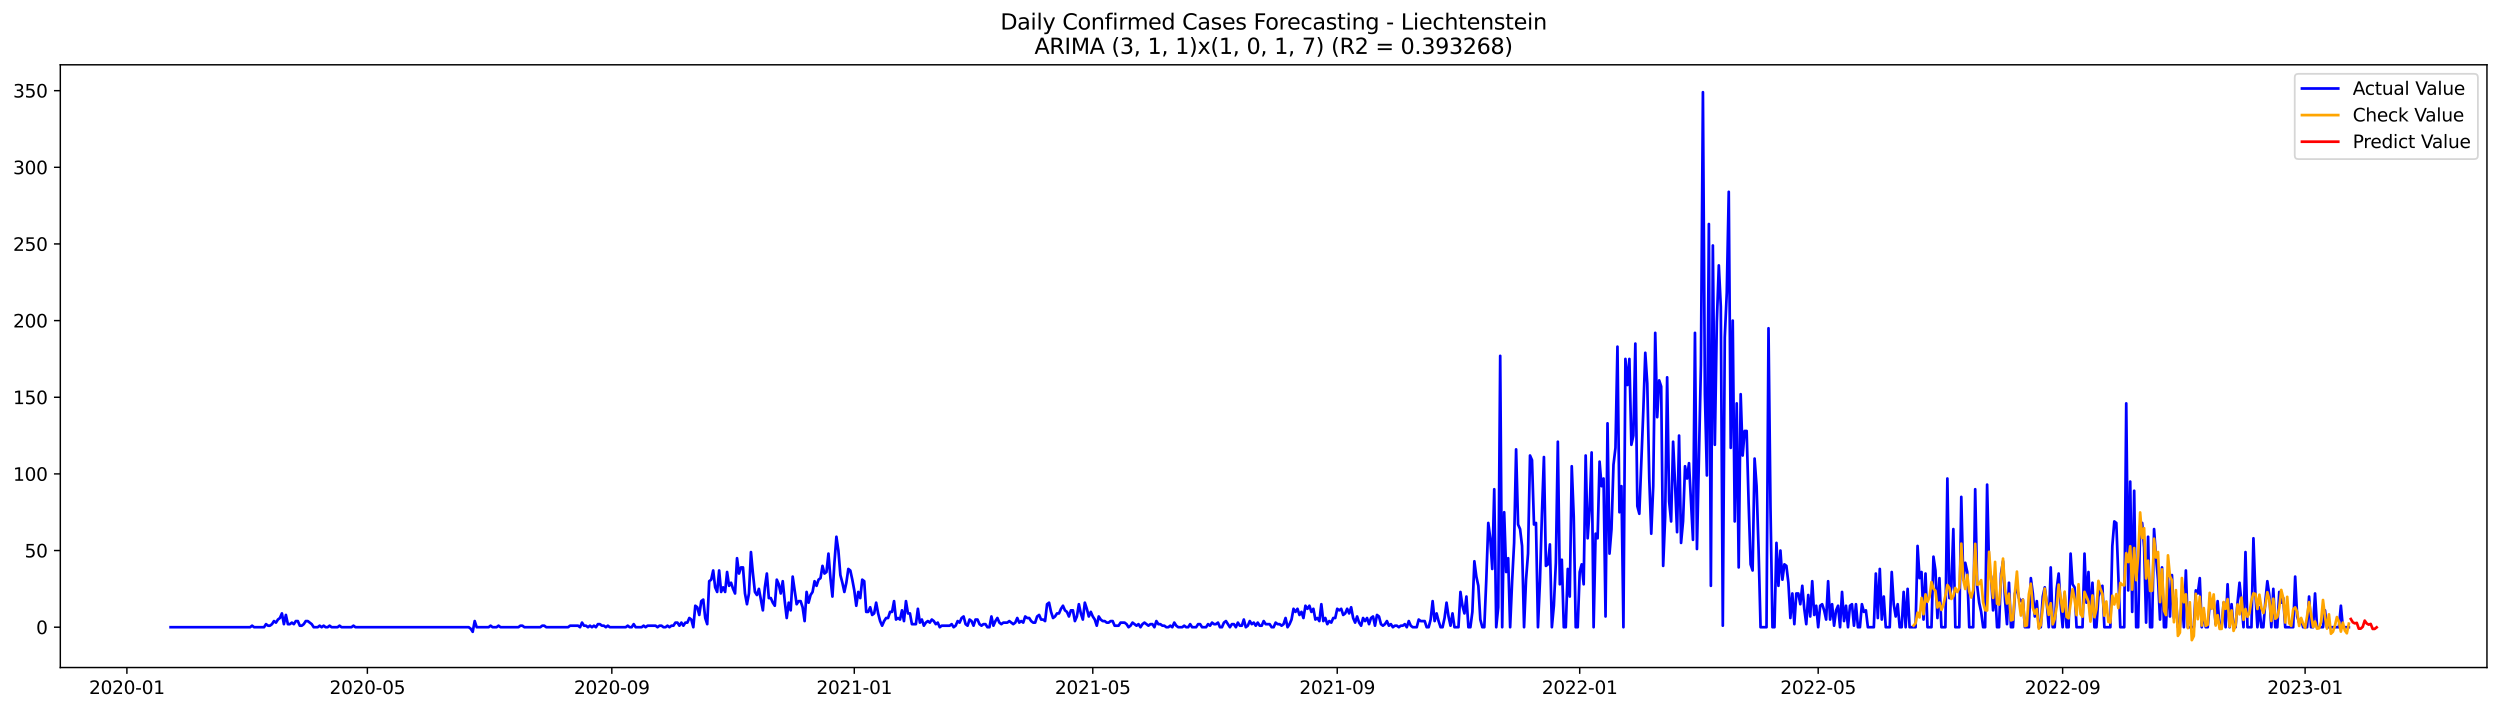 <?xml version="1.0" encoding="utf-8" standalone="no"?>
<!DOCTYPE svg PUBLIC "-//W3C//DTD SVG 1.1//EN"
  "http://www.w3.org/Graphics/SVG/1.1/DTD/svg11.dtd">
<svg xmlns:xlink="http://www.w3.org/1999/xlink" width="1379.688pt" height="392.274pt" viewBox="0 0 1379.688 392.274" xmlns="http://www.w3.org/2000/svg" version="1.1">
 <defs>
  <style type="text/css">*{stroke-linejoin: round; stroke-linecap: butt}</style>
 </defs>
 <g id="figure_1">
  <g id="patch_1">
   <path d="M 0 392.274 
L 1379.688 392.274 
L 1379.688 0 
L 0 0 
z
" style="fill: #ffffff"/>
  </g>
  <g id="axes_1">
   <g id="patch_2">
    <path d="M 33.288 368.396 
L 1372.487 368.396 
L 1372.487 35.755 
L 33.288 35.755 
z
" style="fill: #ffffff"/>
   </g>
   <g id="matplotlib.axis_1">
    <g id="xtick_1">
     <g id="line2d_1">
      <defs>
       <path id="m5144d2304b" d="M 0 0 
L 0 3.5 
" style="stroke: #000000; stroke-width: 0.8"/>
      </defs>
      <g>
       <use xlink:href="#m5144d2304b" x="70.03" y="368.396" style="stroke: #000000; stroke-width: 0.8"/>
      </g>
     </g>
     <g id="text_1">
      <!-- 2020-01 -->
      <g transform="translate(49.139 382.994)scale(0.1 -0.1)">
       <defs>
        <path id="DejaVuSans-32" d="M 1228 531 
L 3431 531 
L 3431 0 
L 469 0 
L 469 531 
Q 828 903 1448 1529 
Q 2069 2156 2228 2338 
Q 2531 2678 2651 2914 
Q 2772 3150 2772 3378 
Q 2772 3750 2511 3984 
Q 2250 4219 1831 4219 
Q 1534 4219 1204 4116 
Q 875 4013 500 3803 
L 500 4441 
Q 881 4594 1212 4672 
Q 1544 4750 1819 4750 
Q 2544 4750 2975 4387 
Q 3406 4025 3406 3419 
Q 3406 3131 3298 2873 
Q 3191 2616 2906 2266 
Q 2828 2175 2409 1742 
Q 1991 1309 1228 531 
z
" transform="scale(0.016)"/>
        <path id="DejaVuSans-30" d="M 2034 4250 
Q 1547 4250 1301 3770 
Q 1056 3291 1056 2328 
Q 1056 1369 1301 889 
Q 1547 409 2034 409 
Q 2525 409 2770 889 
Q 3016 1369 3016 2328 
Q 3016 3291 2770 3770 
Q 2525 4250 2034 4250 
z
M 2034 4750 
Q 2819 4750 3233 4129 
Q 3647 3509 3647 2328 
Q 3647 1150 3233 529 
Q 2819 -91 2034 -91 
Q 1250 -91 836 529 
Q 422 1150 422 2328 
Q 422 3509 836 4129 
Q 1250 4750 2034 4750 
z
" transform="scale(0.016)"/>
        <path id="DejaVuSans-2d" d="M 313 2009 
L 1997 2009 
L 1997 1497 
L 313 1497 
L 313 2009 
z
" transform="scale(0.016)"/>
        <path id="DejaVuSans-31" d="M 794 531 
L 1825 531 
L 1825 4091 
L 703 3866 
L 703 4441 
L 1819 4666 
L 2450 4666 
L 2450 531 
L 3481 531 
L 3481 0 
L 794 0 
L 794 531 
z
" transform="scale(0.016)"/>
       </defs>
       <use xlink:href="#DejaVuSans-32"/>
       <use xlink:href="#DejaVuSans-30" x="63.623"/>
       <use xlink:href="#DejaVuSans-32" x="127.246"/>
       <use xlink:href="#DejaVuSans-30" x="190.869"/>
       <use xlink:href="#DejaVuSans-2d" x="254.492"/>
       <use xlink:href="#DejaVuSans-30" x="290.576"/>
       <use xlink:href="#DejaVuSans-31" x="354.199"/>
      </g>
     </g>
    </g>
    <g id="xtick_2">
     <g id="line2d_2">
      <g>
       <use xlink:href="#m5144d2304b" x="202.744" y="368.396" style="stroke: #000000; stroke-width: 0.8"/>
      </g>
     </g>
     <g id="text_2">
      <!-- 2020-05 -->
      <g transform="translate(181.853 382.994)scale(0.1 -0.1)">
       <defs>
        <path id="DejaVuSans-35" d="M 691 4666 
L 3169 4666 
L 3169 4134 
L 1269 4134 
L 1269 2991 
Q 1406 3038 1543 3061 
Q 1681 3084 1819 3084 
Q 2600 3084 3056 2656 
Q 3513 2228 3513 1497 
Q 3513 744 3044 326 
Q 2575 -91 1722 -91 
Q 1428 -91 1123 -41 
Q 819 9 494 109 
L 494 744 
Q 775 591 1075 516 
Q 1375 441 1709 441 
Q 2250 441 2565 725 
Q 2881 1009 2881 1497 
Q 2881 1984 2565 2268 
Q 2250 2553 1709 2553 
Q 1456 2553 1204 2497 
Q 953 2441 691 2322 
L 691 4666 
z
" transform="scale(0.016)"/>
       </defs>
       <use xlink:href="#DejaVuSans-32"/>
       <use xlink:href="#DejaVuSans-30" x="63.623"/>
       <use xlink:href="#DejaVuSans-32" x="127.246"/>
       <use xlink:href="#DejaVuSans-30" x="190.869"/>
       <use xlink:href="#DejaVuSans-2d" x="254.492"/>
       <use xlink:href="#DejaVuSans-30" x="290.576"/>
       <use xlink:href="#DejaVuSans-35" x="354.199"/>
      </g>
     </g>
    </g>
    <g id="xtick_3">
     <g id="line2d_3">
      <g>
       <use xlink:href="#m5144d2304b" x="337.651" y="368.396" style="stroke: #000000; stroke-width: 0.8"/>
      </g>
     </g>
     <g id="text_3">
      <!-- 2020-09 -->
      <g transform="translate(316.76 382.994)scale(0.1 -0.1)">
       <defs>
        <path id="DejaVuSans-39" d="M 703 97 
L 703 672 
Q 941 559 1184 500 
Q 1428 441 1663 441 
Q 2288 441 2617 861 
Q 2947 1281 2994 2138 
Q 2813 1869 2534 1725 
Q 2256 1581 1919 1581 
Q 1219 1581 811 2004 
Q 403 2428 403 3163 
Q 403 3881 828 4315 
Q 1253 4750 1959 4750 
Q 2769 4750 3195 4129 
Q 3622 3509 3622 2328 
Q 3622 1225 3098 567 
Q 2575 -91 1691 -91 
Q 1453 -91 1209 -44 
Q 966 3 703 97 
z
M 1959 2075 
Q 2384 2075 2632 2365 
Q 2881 2656 2881 3163 
Q 2881 3666 2632 3958 
Q 2384 4250 1959 4250 
Q 1534 4250 1286 3958 
Q 1038 3666 1038 3163 
Q 1038 2656 1286 2365 
Q 1534 2075 1959 2075 
z
" transform="scale(0.016)"/>
       </defs>
       <use xlink:href="#DejaVuSans-32"/>
       <use xlink:href="#DejaVuSans-30" x="63.623"/>
       <use xlink:href="#DejaVuSans-32" x="127.246"/>
       <use xlink:href="#DejaVuSans-30" x="190.869"/>
       <use xlink:href="#DejaVuSans-2d" x="254.492"/>
       <use xlink:href="#DejaVuSans-30" x="290.576"/>
       <use xlink:href="#DejaVuSans-39" x="354.199"/>
      </g>
     </g>
    </g>
    <g id="xtick_4">
     <g id="line2d_4">
      <g>
       <use xlink:href="#m5144d2304b" x="471.461" y="368.396" style="stroke: #000000; stroke-width: 0.8"/>
      </g>
     </g>
     <g id="text_4">
      <!-- 2021-01 -->
      <g transform="translate(450.57 382.994)scale(0.1 -0.1)">
       <use xlink:href="#DejaVuSans-32"/>
       <use xlink:href="#DejaVuSans-30" x="63.623"/>
       <use xlink:href="#DejaVuSans-32" x="127.246"/>
       <use xlink:href="#DejaVuSans-31" x="190.869"/>
       <use xlink:href="#DejaVuSans-2d" x="254.492"/>
       <use xlink:href="#DejaVuSans-30" x="290.576"/>
       <use xlink:href="#DejaVuSans-31" x="354.199"/>
      </g>
     </g>
    </g>
    <g id="xtick_5">
     <g id="line2d_5">
      <g>
       <use xlink:href="#m5144d2304b" x="603.078" y="368.396" style="stroke: #000000; stroke-width: 0.8"/>
      </g>
     </g>
     <g id="text_5">
      <!-- 2021-05 -->
      <g transform="translate(582.187 382.994)scale(0.1 -0.1)">
       <use xlink:href="#DejaVuSans-32"/>
       <use xlink:href="#DejaVuSans-30" x="63.623"/>
       <use xlink:href="#DejaVuSans-32" x="127.246"/>
       <use xlink:href="#DejaVuSans-31" x="190.869"/>
       <use xlink:href="#DejaVuSans-2d" x="254.492"/>
       <use xlink:href="#DejaVuSans-30" x="290.576"/>
       <use xlink:href="#DejaVuSans-35" x="354.199"/>
      </g>
     </g>
    </g>
    <g id="xtick_6">
     <g id="line2d_6">
      <g>
       <use xlink:href="#m5144d2304b" x="737.985" y="368.396" style="stroke: #000000; stroke-width: 0.8"/>
      </g>
     </g>
     <g id="text_6">
      <!-- 2021-09 -->
      <g transform="translate(717.094 382.994)scale(0.1 -0.1)">
       <use xlink:href="#DejaVuSans-32"/>
       <use xlink:href="#DejaVuSans-30" x="63.623"/>
       <use xlink:href="#DejaVuSans-32" x="127.246"/>
       <use xlink:href="#DejaVuSans-31" x="190.869"/>
       <use xlink:href="#DejaVuSans-2d" x="254.492"/>
       <use xlink:href="#DejaVuSans-30" x="290.576"/>
       <use xlink:href="#DejaVuSans-39" x="354.199"/>
      </g>
     </g>
    </g>
    <g id="xtick_7">
     <g id="line2d_7">
      <g>
       <use xlink:href="#m5144d2304b" x="871.796" y="368.396" style="stroke: #000000; stroke-width: 0.8"/>
      </g>
     </g>
     <g id="text_7">
      <!-- 2022-01 -->
      <g transform="translate(850.904 382.994)scale(0.1 -0.1)">
       <use xlink:href="#DejaVuSans-32"/>
       <use xlink:href="#DejaVuSans-30" x="63.623"/>
       <use xlink:href="#DejaVuSans-32" x="127.246"/>
       <use xlink:href="#DejaVuSans-32" x="190.869"/>
       <use xlink:href="#DejaVuSans-2d" x="254.492"/>
       <use xlink:href="#DejaVuSans-30" x="290.576"/>
       <use xlink:href="#DejaVuSans-31" x="354.199"/>
      </g>
     </g>
    </g>
    <g id="xtick_8">
     <g id="line2d_8">
      <g>
       <use xlink:href="#m5144d2304b" x="1003.412" y="368.396" style="stroke: #000000; stroke-width: 0.8"/>
      </g>
     </g>
     <g id="text_8">
      <!-- 2022-05 -->
      <g transform="translate(982.521 382.994)scale(0.1 -0.1)">
       <use xlink:href="#DejaVuSans-32"/>
       <use xlink:href="#DejaVuSans-30" x="63.623"/>
       <use xlink:href="#DejaVuSans-32" x="127.246"/>
       <use xlink:href="#DejaVuSans-32" x="190.869"/>
       <use xlink:href="#DejaVuSans-2d" x="254.492"/>
       <use xlink:href="#DejaVuSans-30" x="290.576"/>
       <use xlink:href="#DejaVuSans-35" x="354.199"/>
      </g>
     </g>
    </g>
    <g id="xtick_9">
     <g id="line2d_9">
      <g>
       <use xlink:href="#m5144d2304b" x="1138.319" y="368.396" style="stroke: #000000; stroke-width: 0.8"/>
      </g>
     </g>
     <g id="text_9">
      <!-- 2022-09 -->
      <g transform="translate(1117.428 382.994)scale(0.1 -0.1)">
       <use xlink:href="#DejaVuSans-32"/>
       <use xlink:href="#DejaVuSans-30" x="63.623"/>
       <use xlink:href="#DejaVuSans-32" x="127.246"/>
       <use xlink:href="#DejaVuSans-32" x="190.869"/>
       <use xlink:href="#DejaVuSans-2d" x="254.492"/>
       <use xlink:href="#DejaVuSans-30" x="290.576"/>
       <use xlink:href="#DejaVuSans-39" x="354.199"/>
      </g>
     </g>
    </g>
    <g id="xtick_10">
     <g id="line2d_10">
      <g>
       <use xlink:href="#m5144d2304b" x="1272.13" y="368.396" style="stroke: #000000; stroke-width: 0.8"/>
      </g>
     </g>
     <g id="text_10">
      <!-- 2023-01 -->
      <g transform="translate(1251.238 382.994)scale(0.1 -0.1)">
       <defs>
        <path id="DejaVuSans-33" d="M 2597 2516 
Q 3050 2419 3304 2112 
Q 3559 1806 3559 1356 
Q 3559 666 3084 287 
Q 2609 -91 1734 -91 
Q 1441 -91 1130 -33 
Q 819 25 488 141 
L 488 750 
Q 750 597 1062 519 
Q 1375 441 1716 441 
Q 2309 441 2620 675 
Q 2931 909 2931 1356 
Q 2931 1769 2642 2001 
Q 2353 2234 1838 2234 
L 1294 2234 
L 1294 2753 
L 1863 2753 
Q 2328 2753 2575 2939 
Q 2822 3125 2822 3475 
Q 2822 3834 2567 4026 
Q 2313 4219 1838 4219 
Q 1578 4219 1281 4162 
Q 984 4106 628 3988 
L 628 4550 
Q 988 4650 1302 4700 
Q 1616 4750 1894 4750 
Q 2613 4750 3031 4423 
Q 3450 4097 3450 3541 
Q 3450 3153 3228 2886 
Q 3006 2619 2597 2516 
z
" transform="scale(0.016)"/>
       </defs>
       <use xlink:href="#DejaVuSans-32"/>
       <use xlink:href="#DejaVuSans-30" x="63.623"/>
       <use xlink:href="#DejaVuSans-32" x="127.246"/>
       <use xlink:href="#DejaVuSans-33" x="190.869"/>
       <use xlink:href="#DejaVuSans-2d" x="254.492"/>
       <use xlink:href="#DejaVuSans-30" x="290.576"/>
       <use xlink:href="#DejaVuSans-31" x="354.199"/>
      </g>
     </g>
    </g>
   </g>
   <g id="matplotlib.axis_2">
    <g id="ytick_1">
     <g id="line2d_11">
      <defs>
       <path id="m84a7a21c10" d="M 0 0 
L -3.5 0 
" style="stroke: #000000; stroke-width: 0.8"/>
      </defs>
      <g>
       <use xlink:href="#m84a7a21c10" x="33.288" y="346.141" style="stroke: #000000; stroke-width: 0.8"/>
      </g>
     </g>
     <g id="text_11">
      <!-- 0 -->
      <g transform="translate(19.925 349.94)scale(0.1 -0.1)">
       <use xlink:href="#DejaVuSans-30"/>
      </g>
     </g>
    </g>
    <g id="ytick_2">
     <g id="line2d_12">
      <g>
       <use xlink:href="#m84a7a21c10" x="33.288" y="303.839" style="stroke: #000000; stroke-width: 0.8"/>
      </g>
     </g>
     <g id="text_12">
      <!-- 50 -->
      <g transform="translate(13.562 307.638)scale(0.1 -0.1)">
       <use xlink:href="#DejaVuSans-35"/>
       <use xlink:href="#DejaVuSans-30" x="63.623"/>
      </g>
     </g>
    </g>
    <g id="ytick_3">
     <g id="line2d_13">
      <g>
       <use xlink:href="#m84a7a21c10" x="33.288" y="261.537" style="stroke: #000000; stroke-width: 0.8"/>
      </g>
     </g>
     <g id="text_13">
      <!-- 100 -->
      <g transform="translate(7.2 265.337)scale(0.1 -0.1)">
       <use xlink:href="#DejaVuSans-31"/>
       <use xlink:href="#DejaVuSans-30" x="63.623"/>
       <use xlink:href="#DejaVuSans-30" x="127.246"/>
      </g>
     </g>
    </g>
    <g id="ytick_4">
     <g id="line2d_14">
      <g>
       <use xlink:href="#m84a7a21c10" x="33.288" y="219.236" style="stroke: #000000; stroke-width: 0.8"/>
      </g>
     </g>
     <g id="text_14">
      <!-- 150 -->
      <g transform="translate(7.2 223.035)scale(0.1 -0.1)">
       <use xlink:href="#DejaVuSans-31"/>
       <use xlink:href="#DejaVuSans-35" x="63.623"/>
       <use xlink:href="#DejaVuSans-30" x="127.246"/>
      </g>
     </g>
    </g>
    <g id="ytick_5">
     <g id="line2d_15">
      <g>
       <use xlink:href="#m84a7a21c10" x="33.288" y="176.934" style="stroke: #000000; stroke-width: 0.8"/>
      </g>
     </g>
     <g id="text_15">
      <!-- 200 -->
      <g transform="translate(7.2 180.733)scale(0.1 -0.1)">
       <use xlink:href="#DejaVuSans-32"/>
       <use xlink:href="#DejaVuSans-30" x="63.623"/>
       <use xlink:href="#DejaVuSans-30" x="127.246"/>
      </g>
     </g>
    </g>
    <g id="ytick_6">
     <g id="line2d_16">
      <g>
       <use xlink:href="#m84a7a21c10" x="33.288" y="134.633" style="stroke: #000000; stroke-width: 0.8"/>
      </g>
     </g>
     <g id="text_16">
      <!-- 250 -->
      <g transform="translate(7.2 138.432)scale(0.1 -0.1)">
       <use xlink:href="#DejaVuSans-32"/>
       <use xlink:href="#DejaVuSans-35" x="63.623"/>
       <use xlink:href="#DejaVuSans-30" x="127.246"/>
      </g>
     </g>
    </g>
    <g id="ytick_7">
     <g id="line2d_17">
      <g>
       <use xlink:href="#m84a7a21c10" x="33.288" y="92.331" style="stroke: #000000; stroke-width: 0.8"/>
      </g>
     </g>
     <g id="text_17">
      <!-- 300 -->
      <g transform="translate(7.2 96.13)scale(0.1 -0.1)">
       <use xlink:href="#DejaVuSans-33"/>
       <use xlink:href="#DejaVuSans-30" x="63.623"/>
       <use xlink:href="#DejaVuSans-30" x="127.246"/>
      </g>
     </g>
    </g>
    <g id="ytick_8">
     <g id="line2d_18">
      <g>
       <use xlink:href="#m84a7a21c10" x="33.288" y="50.029" style="stroke: #000000; stroke-width: 0.8"/>
      </g>
     </g>
     <g id="text_18">
      <!-- 350 -->
      <g transform="translate(7.2 53.829)scale(0.1 -0.1)">
       <use xlink:href="#DejaVuSans-33"/>
       <use xlink:href="#DejaVuSans-35" x="63.623"/>
       <use xlink:href="#DejaVuSans-30" x="127.246"/>
      </g>
     </g>
    </g>
   </g>
   <g id="line2d_19">
    <path d="M 94.16 346.141 
L 138.032 346.141 
L 139.129 345.295 
L 140.226 346.141 
L 145.71 346.141 
L 146.807 344.449 
L 147.904 345.295 
L 149.001 345.295 
L 150.097 344.449 
L 151.194 342.756 
L 152.291 343.603 
L 153.388 341.91 
L 154.485 341.064 
L 155.581 338.526 
L 156.678 344.449 
L 157.775 339.372 
L 158.872 344.449 
L 159.969 344.449 
L 161.065 343.603 
L 162.162 344.449 
L 163.259 342.756 
L 164.356 342.756 
L 165.453 345.295 
L 166.549 345.295 
L 167.646 344.449 
L 168.743 342.756 
L 169.84 342.756 
L 172.033 344.449 
L 173.13 346.141 
L 175.324 346.141 
L 176.421 345.295 
L 177.517 346.141 
L 178.614 345.295 
L 179.711 346.141 
L 180.808 346.141 
L 181.905 345.295 
L 183.002 346.141 
L 186.292 346.141 
L 187.389 345.295 
L 188.486 346.141 
L 193.97 346.141 
L 195.066 345.295 
L 196.163 346.141 
L 258.681 346.141 
L 259.778 346.987 
L 260.875 348.679 
L 261.972 342.756 
L 263.068 346.141 
L 269.649 346.141 
L 270.746 345.295 
L 271.843 346.141 
L 274.036 346.141 
L 275.133 345.295 
L 276.23 346.141 
L 286.101 346.141 
L 287.198 345.295 
L 288.295 345.295 
L 289.392 346.141 
L 298.166 346.141 
L 299.263 345.295 
L 300.36 345.295 
L 301.457 346.141 
L 313.521 346.141 
L 314.618 345.295 
L 319.005 345.295 
L 320.102 346.141 
L 321.199 343.603 
L 322.296 345.295 
L 323.393 345.295 
L 324.489 346.141 
L 325.586 345.295 
L 326.683 346.141 
L 327.78 345.295 
L 328.877 346.141 
L 329.973 344.449 
L 331.07 344.449 
L 332.167 345.295 
L 333.264 345.295 
L 334.361 346.141 
L 335.458 345.295 
L 336.554 346.141 
L 345.329 346.141 
L 346.426 345.295 
L 347.522 346.141 
L 348.619 346.141 
L 349.716 344.449 
L 350.813 346.141 
L 354.103 346.141 
L 355.2 345.295 
L 356.297 346.141 
L 357.394 345.295 
L 361.781 345.295 
L 362.878 346.141 
L 363.974 345.295 
L 365.071 345.295 
L 366.168 346.141 
L 367.265 346.141 
L 368.362 345.295 
L 369.459 346.141 
L 370.555 345.295 
L 371.652 345.295 
L 372.749 343.603 
L 373.846 343.603 
L 374.943 345.295 
L 376.039 343.603 
L 377.136 345.295 
L 378.233 343.603 
L 379.33 343.603 
L 380.427 341.064 
L 381.523 341.91 
L 382.62 346.141 
L 383.717 334.296 
L 384.814 335.142 
L 385.911 339.372 
L 387.007 331.758 
L 388.104 330.912 
L 389.201 341.064 
L 390.298 344.449 
L 391.395 320.76 
L 392.491 319.914 
L 393.588 314.837 
L 394.685 324.144 
L 395.782 326.682 
L 396.879 314.837 
L 397.975 326.682 
L 399.072 324.144 
L 400.169 326.682 
L 401.266 315.683 
L 402.363 323.298 
L 403.459 321.606 
L 404.556 324.99 
L 405.653 327.528 
L 406.75 308.069 
L 407.847 316.529 
L 408.944 313.145 
L 410.04 313.145 
L 411.137 327.528 
L 412.234 333.45 
L 413.331 327.528 
L 414.428 304.685 
L 415.524 316.529 
L 416.621 326.682 
L 417.718 328.374 
L 418.815 324.99 
L 421.008 336.834 
L 422.105 324.144 
L 423.202 316.529 
L 424.299 330.066 
L 425.396 330.066 
L 426.492 332.604 
L 427.589 334.296 
L 428.686 319.914 
L 429.783 322.452 
L 430.88 327.528 
L 431.976 320.76 
L 433.073 331.758 
L 434.17 341.064 
L 435.267 332.604 
L 436.364 336.834 
L 437.46 318.222 
L 439.654 333.45 
L 440.751 331.758 
L 441.848 331.758 
L 442.945 335.142 
L 444.041 342.756 
L 445.138 326.682 
L 446.235 332.604 
L 447.332 328.374 
L 448.429 326.682 
L 449.525 320.76 
L 450.622 323.298 
L 451.719 319.914 
L 452.816 319.068 
L 453.913 312.299 
L 455.009 316.529 
L 456.106 315.683 
L 457.203 305.531 
L 458.3 319.068 
L 459.397 329.22 
L 460.493 310.607 
L 461.59 296.225 
L 462.687 303.839 
L 463.784 317.376 
L 464.881 321.606 
L 465.977 326.682 
L 467.074 321.606 
L 468.171 313.991 
L 469.268 314.837 
L 470.365 319.914 
L 471.461 325.836 
L 472.558 334.296 
L 473.655 326.682 
L 474.752 330.066 
L 475.849 319.914 
L 476.945 320.76 
L 478.042 337.68 
L 479.139 337.68 
L 480.236 335.142 
L 481.333 339.372 
L 482.43 338.526 
L 483.526 332.604 
L 484.623 338.526 
L 485.72 342.756 
L 486.817 345.295 
L 487.914 342.756 
L 489.01 341.064 
L 490.107 341.064 
L 491.204 337.68 
L 492.301 337.68 
L 493.398 331.758 
L 494.494 341.91 
L 495.591 341.064 
L 496.688 341.91 
L 497.785 336.834 
L 498.882 342.756 
L 499.978 331.758 
L 501.075 338.526 
L 502.172 338.526 
L 503.269 344.449 
L 505.462 344.449 
L 506.559 335.988 
L 507.656 343.603 
L 508.753 341.91 
L 509.85 345.295 
L 510.946 343.603 
L 512.043 342.756 
L 513.14 343.603 
L 514.237 341.91 
L 515.334 342.756 
L 516.43 344.449 
L 517.527 343.603 
L 518.624 346.141 
L 519.721 345.295 
L 524.108 345.295 
L 525.205 344.449 
L 526.302 346.141 
L 527.399 345.295 
L 528.495 342.756 
L 529.592 343.603 
L 530.689 341.064 
L 531.786 340.218 
L 532.883 344.449 
L 533.979 345.295 
L 535.076 341.91 
L 536.173 342.756 
L 537.27 345.295 
L 538.367 341.91 
L 539.463 341.91 
L 540.56 344.449 
L 541.657 345.295 
L 542.754 344.449 
L 543.851 344.449 
L 544.947 346.141 
L 546.044 346.141 
L 547.141 340.218 
L 548.238 345.295 
L 549.335 342.756 
L 550.431 341.064 
L 551.528 343.603 
L 552.625 344.449 
L 553.722 343.603 
L 555.916 343.603 
L 557.012 342.756 
L 559.206 344.449 
L 560.303 343.603 
L 561.4 341.064 
L 562.496 343.603 
L 563.593 342.756 
L 564.69 343.603 
L 565.787 340.218 
L 566.884 341.064 
L 567.98 341.064 
L 569.077 342.756 
L 570.174 343.603 
L 571.271 343.603 
L 572.368 340.218 
L 573.464 339.372 
L 574.561 341.91 
L 575.658 341.91 
L 576.755 342.756 
L 577.852 333.45 
L 578.948 332.604 
L 580.045 337.68 
L 581.142 341.064 
L 582.239 340.218 
L 583.336 338.526 
L 584.432 338.526 
L 585.529 335.988 
L 586.626 334.296 
L 587.723 336.834 
L 588.82 337.68 
L 589.916 340.218 
L 591.013 336.834 
L 592.11 336.834 
L 593.207 342.756 
L 594.304 340.218 
L 595.401 333.45 
L 596.497 338.526 
L 597.594 341.91 
L 598.691 332.604 
L 599.788 335.988 
L 600.885 340.218 
L 601.981 337.68 
L 603.078 340.218 
L 604.175 341.91 
L 605.272 345.295 
L 606.369 340.218 
L 607.465 341.91 
L 608.562 342.756 
L 609.659 342.756 
L 610.756 343.603 
L 611.853 343.603 
L 612.949 342.756 
L 614.046 342.756 
L 615.143 345.295 
L 617.337 345.295 
L 618.433 343.603 
L 620.627 343.603 
L 621.724 344.449 
L 622.821 346.141 
L 623.917 345.295 
L 625.014 343.603 
L 627.208 345.295 
L 628.305 344.449 
L 629.402 346.141 
L 630.498 344.449 
L 631.595 343.603 
L 633.789 345.295 
L 634.886 344.449 
L 635.982 344.449 
L 637.079 346.141 
L 638.176 342.756 
L 639.273 344.449 
L 640.37 344.449 
L 641.466 345.295 
L 642.563 345.295 
L 643.66 346.141 
L 644.757 346.141 
L 645.854 345.295 
L 646.95 346.141 
L 648.047 343.603 
L 649.144 345.295 
L 650.241 346.141 
L 652.434 346.141 
L 653.531 345.295 
L 654.628 346.141 
L 655.725 346.141 
L 656.822 344.449 
L 657.918 346.141 
L 660.112 346.141 
L 661.209 344.449 
L 662.306 344.449 
L 663.402 346.141 
L 665.596 346.141 
L 666.693 344.449 
L 667.79 345.295 
L 668.887 343.603 
L 669.983 344.449 
L 671.08 344.449 
L 672.177 343.603 
L 673.274 346.141 
L 674.371 346.141 
L 675.467 343.603 
L 676.564 342.756 
L 678.758 346.141 
L 679.855 344.449 
L 680.951 344.449 
L 682.048 346.141 
L 683.145 343.603 
L 684.242 345.295 
L 685.339 345.295 
L 686.435 341.91 
L 687.532 346.141 
L 688.629 345.295 
L 689.726 342.756 
L 690.823 344.449 
L 691.919 343.603 
L 693.016 345.295 
L 694.113 343.603 
L 695.21 345.295 
L 696.307 345.295 
L 697.403 342.756 
L 698.5 344.449 
L 700.694 344.449 
L 701.791 346.141 
L 702.888 346.141 
L 703.984 343.603 
L 705.081 344.449 
L 706.178 344.449 
L 707.275 345.295 
L 708.372 344.449 
L 709.468 341.064 
L 710.565 346.141 
L 711.662 344.449 
L 712.759 341.91 
L 713.856 335.988 
L 714.952 337.68 
L 716.049 335.988 
L 717.146 339.372 
L 718.243 337.68 
L 719.34 341.064 
L 720.436 334.296 
L 721.533 335.988 
L 722.63 334.296 
L 723.727 337.68 
L 724.824 335.988 
L 725.92 341.91 
L 727.017 341.064 
L 728.114 342.756 
L 729.211 333.45 
L 730.308 342.756 
L 731.404 341.064 
L 732.501 344.449 
L 733.598 342.756 
L 734.695 343.603 
L 735.792 341.064 
L 736.888 341.064 
L 737.985 335.988 
L 739.082 336.834 
L 740.179 335.988 
L 741.276 339.372 
L 742.373 338.526 
L 743.469 335.988 
L 744.566 338.526 
L 745.663 335.142 
L 746.76 341.064 
L 747.857 343.603 
L 748.953 340.218 
L 750.05 343.603 
L 751.147 345.295 
L 752.244 341.064 
L 753.341 342.756 
L 754.437 341.064 
L 755.534 344.449 
L 756.631 341.064 
L 757.728 340.218 
L 758.825 345.295 
L 759.921 339.372 
L 761.018 340.218 
L 762.115 344.449 
L 763.212 345.295 
L 764.309 344.449 
L 765.405 342.756 
L 766.502 345.295 
L 767.599 344.449 
L 768.696 346.141 
L 769.793 345.295 
L 770.889 345.295 
L 771.986 346.141 
L 773.083 345.295 
L 774.18 345.295 
L 775.277 344.449 
L 776.373 346.141 
L 777.47 342.756 
L 778.567 345.295 
L 779.664 346.141 
L 781.858 346.141 
L 782.954 341.91 
L 784.051 342.756 
L 786.245 342.756 
L 787.342 346.141 
L 788.438 346.141 
L 789.535 341.91 
L 790.632 331.758 
L 791.729 342.756 
L 792.826 338.526 
L 793.922 342.756 
L 795.019 346.141 
L 796.116 346.141 
L 797.213 341.064 
L 798.31 332.604 
L 799.406 340.218 
L 800.503 345.295 
L 801.6 338.526 
L 802.697 346.141 
L 804.89 346.141 
L 805.987 326.682 
L 807.084 334.296 
L 808.181 338.526 
L 809.278 329.22 
L 810.374 346.141 
L 811.471 346.141 
L 812.568 337.68 
L 813.665 309.761 
L 814.762 318.222 
L 815.859 323.298 
L 816.955 341.91 
L 818.052 346.141 
L 819.149 346.141 
L 820.246 319.914 
L 821.343 288.61 
L 822.439 297.071 
L 823.536 313.991 
L 824.633 269.998 
L 825.73 346.141 
L 826.827 335.142 
L 827.923 196.393 
L 829.02 346.141 
L 830.117 282.688 
L 831.214 315.683 
L 832.311 308.069 
L 833.407 346.141 
L 834.504 320.76 
L 835.601 299.609 
L 836.698 248.001 
L 837.795 289.456 
L 838.891 291.995 
L 839.988 301.301 
L 841.085 346.141 
L 842.182 319.914 
L 843.279 305.531 
L 844.375 251.385 
L 845.472 253.923 
L 846.569 289.456 
L 847.666 288.61 
L 848.763 346.141 
L 849.859 320.76 
L 850.956 283.534 
L 852.053 252.231 
L 853.15 312.299 
L 854.247 311.453 
L 855.344 300.455 
L 856.44 346.141 
L 857.537 334.296 
L 858.634 310.607 
L 859.731 243.771 
L 860.828 322.452 
L 861.924 308.915 
L 863.021 346.141 
L 864.118 346.141 
L 865.215 313.991 
L 866.312 329.22 
L 867.408 257.307 
L 868.505 285.226 
L 869.602 346.141 
L 870.699 346.141 
L 871.796 315.683 
L 872.892 311.453 
L 873.989 322.452 
L 875.086 251.385 
L 876.183 297.071 
L 877.28 280.996 
L 878.376 249.693 
L 879.473 346.141 
L 880.57 294.533 
L 881.667 297.071 
L 882.764 254.769 
L 883.86 268.306 
L 884.957 264.076 
L 886.054 340.218 
L 887.151 233.618 
L 888.248 305.531 
L 889.345 291.995 
L 890.441 256.461 
L 891.538 247.155 
L 892.635 191.317 
L 893.732 282.688 
L 894.829 268.306 
L 895.925 346.141 
L 897.022 198.085 
L 898.119 212.468 
L 899.216 198.085 
L 900.313 245.463 
L 901.409 240.387 
L 902.506 189.625 
L 903.603 279.304 
L 904.7 283.534 
L 906.893 226.85 
L 907.99 194.701 
L 909.087 211.622 
L 910.184 264.076 
L 911.281 294.533 
L 912.377 268.306 
L 913.474 183.702 
L 914.571 230.234 
L 915.668 209.929 
L 916.765 213.314 
L 917.861 312.299 
L 918.958 285.226 
L 920.055 208.237 
L 921.152 276.766 
L 922.249 287.764 
L 923.345 243.771 
L 924.442 267.46 
L 925.539 293.687 
L 926.636 240.387 
L 927.733 299.609 
L 928.83 287.764 
L 929.926 257.307 
L 931.023 264.076 
L 932.12 255.615 
L 934.314 297.917 
L 935.41 183.702 
L 936.507 302.993 
L 938.701 201.469 
L 939.798 50.876 
L 940.894 217.544 
L 941.991 262.383 
L 943.088 123.634 
L 944.185 323.298 
L 945.282 135.479 
L 946.378 245.463 
L 947.475 177.78 
L 948.572 146.477 
L 949.669 169.32 
L 950.766 345.295 
L 951.862 186.241 
L 952.959 161.706 
L 954.056 105.868 
L 955.153 247.155 
L 956.25 176.934 
L 957.346 287.764 
L 958.443 222.62 
L 959.54 313.145 
L 960.637 217.544 
L 961.734 251.385 
L 962.83 237.849 
L 963.927 237.849 
L 965.024 277.612 
L 966.121 311.453 
L 967.218 314.837 
L 968.315 253.077 
L 969.411 268.306 
L 970.508 302.993 
L 971.605 346.141 
L 974.895 346.141 
L 975.992 181.164 
L 977.089 280.15 
L 978.186 346.141 
L 979.283 346.141 
L 980.379 299.609 
L 981.476 323.298 
L 982.573 303.839 
L 983.67 319.914 
L 984.767 311.453 
L 985.863 312.299 
L 986.96 321.606 
L 988.057 341.064 
L 989.154 327.528 
L 990.251 344.449 
L 991.347 327.528 
L 992.444 327.528 
L 993.541 333.45 
L 994.638 323.298 
L 995.735 335.988 
L 996.831 344.449 
L 997.928 328.374 
L 999.025 340.218 
L 1000.122 320.76 
L 1001.219 339.372 
L 1002.316 334.296 
L 1003.412 346.141 
L 1004.509 334.296 
L 1005.606 333.45 
L 1006.703 336.834 
L 1007.8 341.91 
L 1008.896 320.76 
L 1009.993 341.91 
L 1011.09 333.45 
L 1012.187 345.295 
L 1013.284 336.834 
L 1014.38 334.296 
L 1015.477 346.141 
L 1016.574 326.682 
L 1017.671 342.756 
L 1018.768 334.296 
L 1019.864 346.141 
L 1020.961 334.296 
L 1022.058 333.45 
L 1023.155 345.295 
L 1024.252 333.45 
L 1025.348 346.141 
L 1026.445 346.141 
L 1027.542 333.45 
L 1028.639 337.68 
L 1029.736 336.834 
L 1030.832 346.141 
L 1034.123 346.141 
L 1035.22 316.529 
L 1036.316 341.064 
L 1037.413 313.991 
L 1038.51 341.91 
L 1039.607 329.22 
L 1040.704 346.141 
L 1042.897 346.141 
L 1043.994 315.683 
L 1045.091 333.45 
L 1046.188 340.218 
L 1047.285 333.45 
L 1048.381 346.141 
L 1049.478 346.141 
L 1050.575 326.682 
L 1051.672 346.141 
L 1052.769 324.99 
L 1053.865 346.141 
L 1057.156 346.141 
L 1058.253 301.301 
L 1059.349 319.068 
L 1060.446 315.683 
L 1061.543 341.91 
L 1062.64 316.529 
L 1063.737 346.141 
L 1065.93 346.141 
L 1067.027 307.223 
L 1068.124 314.837 
L 1069.221 341.064 
L 1070.317 319.068 
L 1071.414 346.141 
L 1073.608 346.141 
L 1074.705 264.076 
L 1075.802 330.066 
L 1076.898 324.144 
L 1077.995 291.995 
L 1079.092 346.141 
L 1081.286 346.141 
L 1082.382 274.228 
L 1083.479 319.914 
L 1084.576 310.607 
L 1085.673 315.683 
L 1086.77 346.141 
L 1088.963 346.141 
L 1090.06 269.998 
L 1091.157 323.298 
L 1092.254 332.604 
L 1093.35 337.68 
L 1094.447 346.141 
L 1095.544 346.141 
L 1096.641 267.46 
L 1097.738 313.991 
L 1098.834 318.222 
L 1099.931 336.834 
L 1101.028 324.99 
L 1102.125 346.141 
L 1103.222 346.141 
L 1104.318 316.529 
L 1105.415 309.761 
L 1106.512 330.912 
L 1107.609 344.449 
L 1108.706 321.606 
L 1109.802 346.141 
L 1110.899 346.141 
L 1111.996 327.528 
L 1113.093 324.144 
L 1114.19 330.066 
L 1115.287 331.758 
L 1116.383 330.912 
L 1117.48 346.141 
L 1119.674 346.141 
L 1120.771 319.068 
L 1121.867 327.528 
L 1122.964 340.218 
L 1124.061 331.758 
L 1125.158 346.141 
L 1126.255 346.141 
L 1127.351 329.22 
L 1128.448 324.144 
L 1129.545 332.604 
L 1130.642 346.141 
L 1131.739 313.145 
L 1132.835 346.141 
L 1133.932 346.141 
L 1135.029 324.99 
L 1136.126 316.529 
L 1137.223 333.45 
L 1138.319 346.141 
L 1139.416 327.528 
L 1140.513 346.141 
L 1141.61 346.141 
L 1142.707 305.531 
L 1143.803 322.452 
L 1144.9 324.144 
L 1145.997 346.141 
L 1149.287 346.141 
L 1150.384 305.531 
L 1151.481 332.604 
L 1152.578 315.683 
L 1153.675 341.91 
L 1154.772 321.606 
L 1155.868 346.141 
L 1156.965 346.141 
L 1158.062 329.22 
L 1159.159 325.836 
L 1160.256 323.298 
L 1161.352 346.141 
L 1164.643 346.141 
L 1165.74 301.301 
L 1166.836 287.764 
L 1167.933 288.61 
L 1170.127 346.141 
L 1172.32 346.141 
L 1173.417 222.62 
L 1174.514 325.836 
L 1175.611 265.768 
L 1176.708 337.68 
L 1177.804 270.844 
L 1178.901 346.141 
L 1179.998 346.141 
L 1181.095 290.303 
L 1182.192 288.61 
L 1183.288 302.147 
L 1184.385 343.603 
L 1185.482 296.225 
L 1186.579 346.141 
L 1187.676 346.141 
L 1188.773 291.995 
L 1189.869 308.069 
L 1190.966 319.914 
L 1192.063 341.91 
L 1193.16 313.145 
L 1194.257 346.141 
L 1195.353 346.141 
L 1196.45 319.068 
L 1197.547 340.218 
L 1198.644 317.376 
L 1199.741 341.064 
L 1200.837 330.066 
L 1201.934 346.141 
L 1203.031 346.141 
L 1204.128 330.066 
L 1205.225 346.141 
L 1206.321 314.837 
L 1207.418 346.141 
L 1210.709 346.141 
L 1211.805 325.836 
L 1212.902 327.528 
L 1213.999 319.068 
L 1215.096 346.141 
L 1216.193 338.526 
L 1217.289 346.141 
L 1218.386 346.141 
L 1219.483 333.45 
L 1220.58 334.296 
L 1221.677 331.758 
L 1222.773 344.449 
L 1223.87 331.758 
L 1224.967 346.141 
L 1226.064 346.141 
L 1227.161 332.604 
L 1228.258 346.141 
L 1229.354 322.452 
L 1230.451 346.141 
L 1231.548 333.45 
L 1232.645 346.141 
L 1233.742 346.141 
L 1234.838 332.604 
L 1235.935 321.606 
L 1237.032 332.604 
L 1238.129 346.141 
L 1239.226 304.685 
L 1240.322 346.141 
L 1242.516 346.141 
L 1243.613 297.071 
L 1244.71 327.528 
L 1245.806 346.141 
L 1246.903 335.142 
L 1248 346.141 
L 1249.097 346.141 
L 1250.194 331.758 
L 1251.29 320.76 
L 1252.387 328.374 
L 1253.484 346.141 
L 1254.581 324.99 
L 1255.678 346.141 
L 1256.774 346.141 
L 1257.871 326.682 
L 1258.968 332.604 
L 1260.065 330.066 
L 1261.162 346.141 
L 1265.549 346.141 
L 1266.646 318.222 
L 1267.743 340.218 
L 1268.839 343.603 
L 1269.936 341.91 
L 1271.033 346.141 
L 1273.227 346.141 
L 1274.323 329.22 
L 1275.42 346.141 
L 1276.517 346.141 
L 1277.614 327.528 
L 1278.711 346.141 
L 1282.001 346.141 
L 1283.098 336.834 
L 1284.195 346.141 
L 1290.775 346.141 
L 1291.872 334.296 
L 1292.969 346.141 
L 1296.259 346.141 
L 1296.259 346.141 
" clip-path="url(#p0705a7f4bd)" style="fill: none; stroke: #0000ff; stroke-width: 1.5; stroke-linecap: square"/>
   </g>
   <g id="line2d_20">
    <path d="M 1056.059 345.226 
L 1057.156 343.94 
L 1058.253 338.113 
L 1059.349 340.733 
L 1060.446 329.967 
L 1061.543 338.972 
L 1062.64 328.023 
L 1063.737 332.137 
L 1064.833 329.481 
L 1065.93 321.254 
L 1067.027 324.861 
L 1068.124 326.032 
L 1069.221 335.253 
L 1070.317 332.557 
L 1071.414 336.602 
L 1072.511 333.792 
L 1073.608 328.815 
L 1074.705 322.852 
L 1075.802 324.436 
L 1076.898 330.533 
L 1077.995 329.003 
L 1079.092 324.465 
L 1080.189 326.712 
L 1081.286 324.564 
L 1082.382 300.032 
L 1083.479 319.856 
L 1084.576 325.029 
L 1085.673 317.28 
L 1086.77 326.373 
L 1087.866 329.748 
L 1088.963 325.695 
L 1090.06 300.143 
L 1091.157 322.654 
L 1092.254 322.374 
L 1093.35 320.163 
L 1094.447 332.464 
L 1095.544 336.754 
L 1096.641 336.889 
L 1097.738 304.538 
L 1098.834 319.399 
L 1099.931 329.939 
L 1101.028 310.105 
L 1102.125 333.136 
L 1103.222 333.652 
L 1104.318 319.9 
L 1105.415 308.288 
L 1106.512 324.981 
L 1107.609 333.047 
L 1108.706 327.666 
L 1109.802 342.376 
L 1110.899 341.971 
L 1111.996 326.968 
L 1113.093 315.464 
L 1114.19 331.365 
L 1115.287 339.691 
L 1116.383 330.982 
L 1117.48 345.516 
L 1118.577 345.128 
L 1119.674 327.982 
L 1120.771 322.148 
L 1121.867 335.387 
L 1122.964 338.682 
L 1124.061 336.156 
L 1125.158 346.919 
L 1126.255 344.873 
L 1127.351 335.487 
L 1128.448 324.853 
L 1129.545 332.982 
L 1130.642 339.302 
L 1131.739 332.917 
L 1132.835 344.542 
L 1133.932 341.588 
L 1135.029 334.873 
L 1136.126 322.628 
L 1138.319 337.53 
L 1139.416 326.512 
L 1140.513 340.442 
L 1141.61 341.201 
L 1143.803 325.123 
L 1144.9 330.584 
L 1145.997 339.46 
L 1147.094 322.44 
L 1148.191 338.912 
L 1149.287 340.36 
L 1150.384 326.639 
L 1152.578 332.035 
L 1153.675 343.024 
L 1154.772 328.619 
L 1155.868 340.582 
L 1156.965 336.213 
L 1158.062 320.581 
L 1159.159 324.858 
L 1160.256 327.677 
L 1161.352 339.786 
L 1162.449 331.951 
L 1163.546 343.169 
L 1164.643 343.543 
L 1165.74 328.748 
L 1166.836 333.585 
L 1167.933 327.907 
L 1169.03 335.568 
L 1170.127 321.696 
L 1171.224 322.768 
L 1172.32 323.049 
L 1173.417 305.28 
L 1174.514 310.201 
L 1175.611 301.484 
L 1176.708 325.401 
L 1177.804 302.458 
L 1178.901 320.155 
L 1179.998 307.05 
L 1181.095 282.82 
L 1182.192 296.958 
L 1183.288 291.512 
L 1184.385 319.233 
L 1185.482 309.429 
L 1186.579 326.113 
L 1187.676 325.991 
L 1188.773 297.306 
L 1189.869 307.674 
L 1190.966 304.657 
L 1192.063 332.288 
L 1193.16 314.236 
L 1194.257 336.929 
L 1195.353 339.415 
L 1196.45 306.486 
L 1197.547 318.039 
L 1198.644 320.246 
L 1199.741 343.362 
L 1200.837 325.684 
L 1201.934 350.924 
L 1203.031 349.157 
L 1204.128 319.009 
L 1205.225 332.349 
L 1206.321 328.021 
L 1207.418 346.651 
L 1208.515 332.384 
L 1209.612 353.276 
L 1210.709 351.025 
L 1211.805 327.737 
L 1212.902 341.698 
L 1213.999 329.325 
L 1215.096 345.204 
L 1216.193 335.575 
L 1217.289 345.412 
L 1218.386 344.734 
L 1219.483 327.186 
L 1220.58 335.953 
L 1221.677 328.061 
L 1222.773 345.221 
L 1223.87 339.53 
L 1224.967 347.071 
L 1226.064 347.053 
L 1227.161 332.288 
L 1228.258 335.989 
L 1229.354 330.645 
L 1230.451 345.8 
L 1231.548 336.879 
L 1232.645 348.156 
L 1233.742 345.136 
L 1234.838 333.609 
L 1235.935 339.023 
L 1237.032 329.819 
L 1238.129 342.063 
L 1239.226 336.105 
L 1240.322 340.324 
L 1241.419 338.23 
L 1242.516 331.274 
L 1243.613 327.471 
L 1244.71 327.787 
L 1245.806 336.05 
L 1246.903 328.214 
L 1248 335.546 
L 1249.097 338.311 
L 1250.194 334.099 
L 1251.29 326.839 
L 1252.387 331.001 
L 1253.484 342.661 
L 1254.581 330.44 
L 1255.678 341.471 
L 1256.774 340.573 
L 1257.871 335.288 
L 1258.968 325.576 
L 1260.065 330.083 
L 1261.162 343.528 
L 1262.259 329.387 
L 1263.355 343.997 
L 1264.452 345.349 
L 1265.549 336.297 
L 1266.646 335.192 
L 1267.743 337.558 
L 1268.839 345.436 
L 1269.936 341.032 
L 1271.033 344.312 
L 1272.13 346.53 
L 1273.227 339.985 
L 1274.323 332.301 
L 1276.517 345.973 
L 1277.614 343.026 
L 1278.711 346.94 
L 1279.807 346.726 
L 1280.904 343.298 
L 1282.001 331.13 
L 1283.098 340.302 
L 1284.195 346.892 
L 1285.291 339.054 
L 1286.388 349.72 
L 1287.485 348.65 
L 1288.582 345.265 
L 1289.679 340.544 
L 1290.775 343.039 
L 1291.872 348.565 
L 1292.969 343.622 
L 1294.066 347.978 
L 1295.163 349.492 
L 1296.259 344.184 
L 1296.259 344.184 
" clip-path="url(#p0705a7f4bd)" style="fill: none; stroke: #ffa500; stroke-width: 1.5; stroke-linecap: square"/>
   </g>
   <g id="line2d_21">
    <path d="M 1297.356 341.632 
L 1298.453 343.435 
L 1299.55 344.012 
L 1300.647 343.751 
L 1301.744 346.927 
L 1302.84 346.932 
L 1303.937 345.902 
L 1305.034 342.508 
L 1306.131 344.093 
L 1307.228 344.708 
L 1308.324 344.338 
L 1309.421 347.077 
L 1310.518 347.077 
L 1311.615 346.224 
" clip-path="url(#p0705a7f4bd)" style="fill: none; stroke: #ff0000; stroke-width: 1.5; stroke-linecap: square"/>
   </g>
   <g id="patch_3">
    <path d="M 33.288 368.396 
L 33.288 35.755 
" style="fill: none; stroke: #000000; stroke-width: 0.8; stroke-linejoin: miter; stroke-linecap: square"/>
   </g>
   <g id="patch_4">
    <path d="M 1372.487 368.396 
L 1372.487 35.755 
" style="fill: none; stroke: #000000; stroke-width: 0.8; stroke-linejoin: miter; stroke-linecap: square"/>
   </g>
   <g id="patch_5">
    <path d="M 33.288 368.396 
L 1372.487 368.396 
" style="fill: none; stroke: #000000; stroke-width: 0.8; stroke-linejoin: miter; stroke-linecap: square"/>
   </g>
   <g id="patch_6">
    <path d="M 33.288 35.755 
L 1372.487 35.755 
" style="fill: none; stroke: #000000; stroke-width: 0.8; stroke-linejoin: miter; stroke-linecap: square"/>
   </g>
   <g id="text_19">
    <!-- Daily Confirmed Cases Forecasting - Liechtenstein -->
    <g transform="translate(552.098 16.318)scale(0.12 -0.12)">
     <defs>
      <path id="DejaVuSans-44" d="M 1259 4147 
L 1259 519 
L 2022 519 
Q 2988 519 3436 956 
Q 3884 1394 3884 2338 
Q 3884 3275 3436 3711 
Q 2988 4147 2022 4147 
L 1259 4147 
z
M 628 4666 
L 1925 4666 
Q 3281 4666 3915 4102 
Q 4550 3538 4550 2338 
Q 4550 1131 3912 565 
Q 3275 0 1925 0 
L 628 0 
L 628 4666 
z
" transform="scale(0.016)"/>
      <path id="DejaVuSans-61" d="M 2194 1759 
Q 1497 1759 1228 1600 
Q 959 1441 959 1056 
Q 959 750 1161 570 
Q 1363 391 1709 391 
Q 2188 391 2477 730 
Q 2766 1069 2766 1631 
L 2766 1759 
L 2194 1759 
z
M 3341 1997 
L 3341 0 
L 2766 0 
L 2766 531 
Q 2569 213 2275 61 
Q 1981 -91 1556 -91 
Q 1019 -91 701 211 
Q 384 513 384 1019 
Q 384 1609 779 1909 
Q 1175 2209 1959 2209 
L 2766 2209 
L 2766 2266 
Q 2766 2663 2505 2880 
Q 2244 3097 1772 3097 
Q 1472 3097 1187 3025 
Q 903 2953 641 2809 
L 641 3341 
Q 956 3463 1253 3523 
Q 1550 3584 1831 3584 
Q 2591 3584 2966 3190 
Q 3341 2797 3341 1997 
z
" transform="scale(0.016)"/>
      <path id="DejaVuSans-69" d="M 603 3500 
L 1178 3500 
L 1178 0 
L 603 0 
L 603 3500 
z
M 603 4863 
L 1178 4863 
L 1178 4134 
L 603 4134 
L 603 4863 
z
" transform="scale(0.016)"/>
      <path id="DejaVuSans-6c" d="M 603 4863 
L 1178 4863 
L 1178 0 
L 603 0 
L 603 4863 
z
" transform="scale(0.016)"/>
      <path id="DejaVuSans-79" d="M 2059 -325 
Q 1816 -950 1584 -1140 
Q 1353 -1331 966 -1331 
L 506 -1331 
L 506 -850 
L 844 -850 
Q 1081 -850 1212 -737 
Q 1344 -625 1503 -206 
L 1606 56 
L 191 3500 
L 800 3500 
L 1894 763 
L 2988 3500 
L 3597 3500 
L 2059 -325 
z
" transform="scale(0.016)"/>
      <path id="DejaVuSans-20" transform="scale(0.016)"/>
      <path id="DejaVuSans-43" d="M 4122 4306 
L 4122 3641 
Q 3803 3938 3442 4084 
Q 3081 4231 2675 4231 
Q 1875 4231 1450 3742 
Q 1025 3253 1025 2328 
Q 1025 1406 1450 917 
Q 1875 428 2675 428 
Q 3081 428 3442 575 
Q 3803 722 4122 1019 
L 4122 359 
Q 3791 134 3420 21 
Q 3050 -91 2638 -91 
Q 1578 -91 968 557 
Q 359 1206 359 2328 
Q 359 3453 968 4101 
Q 1578 4750 2638 4750 
Q 3056 4750 3426 4639 
Q 3797 4528 4122 4306 
z
" transform="scale(0.016)"/>
      <path id="DejaVuSans-6f" d="M 1959 3097 
Q 1497 3097 1228 2736 
Q 959 2375 959 1747 
Q 959 1119 1226 758 
Q 1494 397 1959 397 
Q 2419 397 2687 759 
Q 2956 1122 2956 1747 
Q 2956 2369 2687 2733 
Q 2419 3097 1959 3097 
z
M 1959 3584 
Q 2709 3584 3137 3096 
Q 3566 2609 3566 1747 
Q 3566 888 3137 398 
Q 2709 -91 1959 -91 
Q 1206 -91 779 398 
Q 353 888 353 1747 
Q 353 2609 779 3096 
Q 1206 3584 1959 3584 
z
" transform="scale(0.016)"/>
      <path id="DejaVuSans-6e" d="M 3513 2113 
L 3513 0 
L 2938 0 
L 2938 2094 
Q 2938 2591 2744 2837 
Q 2550 3084 2163 3084 
Q 1697 3084 1428 2787 
Q 1159 2491 1159 1978 
L 1159 0 
L 581 0 
L 581 3500 
L 1159 3500 
L 1159 2956 
Q 1366 3272 1645 3428 
Q 1925 3584 2291 3584 
Q 2894 3584 3203 3211 
Q 3513 2838 3513 2113 
z
" transform="scale(0.016)"/>
      <path id="DejaVuSans-66" d="M 2375 4863 
L 2375 4384 
L 1825 4384 
Q 1516 4384 1395 4259 
Q 1275 4134 1275 3809 
L 1275 3500 
L 2222 3500 
L 2222 3053 
L 1275 3053 
L 1275 0 
L 697 0 
L 697 3053 
L 147 3053 
L 147 3500 
L 697 3500 
L 697 3744 
Q 697 4328 969 4595 
Q 1241 4863 1831 4863 
L 2375 4863 
z
" transform="scale(0.016)"/>
      <path id="DejaVuSans-72" d="M 2631 2963 
Q 2534 3019 2420 3045 
Q 2306 3072 2169 3072 
Q 1681 3072 1420 2755 
Q 1159 2438 1159 1844 
L 1159 0 
L 581 0 
L 581 3500 
L 1159 3500 
L 1159 2956 
Q 1341 3275 1631 3429 
Q 1922 3584 2338 3584 
Q 2397 3584 2469 3576 
Q 2541 3569 2628 3553 
L 2631 2963 
z
" transform="scale(0.016)"/>
      <path id="DejaVuSans-6d" d="M 3328 2828 
Q 3544 3216 3844 3400 
Q 4144 3584 4550 3584 
Q 5097 3584 5394 3201 
Q 5691 2819 5691 2113 
L 5691 0 
L 5113 0 
L 5113 2094 
Q 5113 2597 4934 2840 
Q 4756 3084 4391 3084 
Q 3944 3084 3684 2787 
Q 3425 2491 3425 1978 
L 3425 0 
L 2847 0 
L 2847 2094 
Q 2847 2600 2669 2842 
Q 2491 3084 2119 3084 
Q 1678 3084 1418 2786 
Q 1159 2488 1159 1978 
L 1159 0 
L 581 0 
L 581 3500 
L 1159 3500 
L 1159 2956 
Q 1356 3278 1631 3431 
Q 1906 3584 2284 3584 
Q 2666 3584 2933 3390 
Q 3200 3197 3328 2828 
z
" transform="scale(0.016)"/>
      <path id="DejaVuSans-65" d="M 3597 1894 
L 3597 1613 
L 953 1613 
Q 991 1019 1311 708 
Q 1631 397 2203 397 
Q 2534 397 2845 478 
Q 3156 559 3463 722 
L 3463 178 
Q 3153 47 2828 -22 
Q 2503 -91 2169 -91 
Q 1331 -91 842 396 
Q 353 884 353 1716 
Q 353 2575 817 3079 
Q 1281 3584 2069 3584 
Q 2775 3584 3186 3129 
Q 3597 2675 3597 1894 
z
M 3022 2063 
Q 3016 2534 2758 2815 
Q 2500 3097 2075 3097 
Q 1594 3097 1305 2825 
Q 1016 2553 972 2059 
L 3022 2063 
z
" transform="scale(0.016)"/>
      <path id="DejaVuSans-64" d="M 2906 2969 
L 2906 4863 
L 3481 4863 
L 3481 0 
L 2906 0 
L 2906 525 
Q 2725 213 2448 61 
Q 2172 -91 1784 -91 
Q 1150 -91 751 415 
Q 353 922 353 1747 
Q 353 2572 751 3078 
Q 1150 3584 1784 3584 
Q 2172 3584 2448 3432 
Q 2725 3281 2906 2969 
z
M 947 1747 
Q 947 1113 1208 752 
Q 1469 391 1925 391 
Q 2381 391 2643 752 
Q 2906 1113 2906 1747 
Q 2906 2381 2643 2742 
Q 2381 3103 1925 3103 
Q 1469 3103 1208 2742 
Q 947 2381 947 1747 
z
" transform="scale(0.016)"/>
      <path id="DejaVuSans-73" d="M 2834 3397 
L 2834 2853 
Q 2591 2978 2328 3040 
Q 2066 3103 1784 3103 
Q 1356 3103 1142 2972 
Q 928 2841 928 2578 
Q 928 2378 1081 2264 
Q 1234 2150 1697 2047 
L 1894 2003 
Q 2506 1872 2764 1633 
Q 3022 1394 3022 966 
Q 3022 478 2636 193 
Q 2250 -91 1575 -91 
Q 1294 -91 989 -36 
Q 684 19 347 128 
L 347 722 
Q 666 556 975 473 
Q 1284 391 1588 391 
Q 1994 391 2212 530 
Q 2431 669 2431 922 
Q 2431 1156 2273 1281 
Q 2116 1406 1581 1522 
L 1381 1569 
Q 847 1681 609 1914 
Q 372 2147 372 2553 
Q 372 3047 722 3315 
Q 1072 3584 1716 3584 
Q 2034 3584 2315 3537 
Q 2597 3491 2834 3397 
z
" transform="scale(0.016)"/>
      <path id="DejaVuSans-46" d="M 628 4666 
L 3309 4666 
L 3309 4134 
L 1259 4134 
L 1259 2759 
L 3109 2759 
L 3109 2228 
L 1259 2228 
L 1259 0 
L 628 0 
L 628 4666 
z
" transform="scale(0.016)"/>
      <path id="DejaVuSans-63" d="M 3122 3366 
L 3122 2828 
Q 2878 2963 2633 3030 
Q 2388 3097 2138 3097 
Q 1578 3097 1268 2742 
Q 959 2388 959 1747 
Q 959 1106 1268 751 
Q 1578 397 2138 397 
Q 2388 397 2633 464 
Q 2878 531 3122 666 
L 3122 134 
Q 2881 22 2623 -34 
Q 2366 -91 2075 -91 
Q 1284 -91 818 406 
Q 353 903 353 1747 
Q 353 2603 823 3093 
Q 1294 3584 2113 3584 
Q 2378 3584 2631 3529 
Q 2884 3475 3122 3366 
z
" transform="scale(0.016)"/>
      <path id="DejaVuSans-74" d="M 1172 4494 
L 1172 3500 
L 2356 3500 
L 2356 3053 
L 1172 3053 
L 1172 1153 
Q 1172 725 1289 603 
Q 1406 481 1766 481 
L 2356 481 
L 2356 0 
L 1766 0 
Q 1100 0 847 248 
Q 594 497 594 1153 
L 594 3053 
L 172 3053 
L 172 3500 
L 594 3500 
L 594 4494 
L 1172 4494 
z
" transform="scale(0.016)"/>
      <path id="DejaVuSans-67" d="M 2906 1791 
Q 2906 2416 2648 2759 
Q 2391 3103 1925 3103 
Q 1463 3103 1205 2759 
Q 947 2416 947 1791 
Q 947 1169 1205 825 
Q 1463 481 1925 481 
Q 2391 481 2648 825 
Q 2906 1169 2906 1791 
z
M 3481 434 
Q 3481 -459 3084 -895 
Q 2688 -1331 1869 -1331 
Q 1566 -1331 1297 -1286 
Q 1028 -1241 775 -1147 
L 775 -588 
Q 1028 -725 1275 -790 
Q 1522 -856 1778 -856 
Q 2344 -856 2625 -561 
Q 2906 -266 2906 331 
L 2906 616 
Q 2728 306 2450 153 
Q 2172 0 1784 0 
Q 1141 0 747 490 
Q 353 981 353 1791 
Q 353 2603 747 3093 
Q 1141 3584 1784 3584 
Q 2172 3584 2450 3431 
Q 2728 3278 2906 2969 
L 2906 3500 
L 3481 3500 
L 3481 434 
z
" transform="scale(0.016)"/>
      <path id="DejaVuSans-4c" d="M 628 4666 
L 1259 4666 
L 1259 531 
L 3531 531 
L 3531 0 
L 628 0 
L 628 4666 
z
" transform="scale(0.016)"/>
      <path id="DejaVuSans-68" d="M 3513 2113 
L 3513 0 
L 2938 0 
L 2938 2094 
Q 2938 2591 2744 2837 
Q 2550 3084 2163 3084 
Q 1697 3084 1428 2787 
Q 1159 2491 1159 1978 
L 1159 0 
L 581 0 
L 581 4863 
L 1159 4863 
L 1159 2956 
Q 1366 3272 1645 3428 
Q 1925 3584 2291 3584 
Q 2894 3584 3203 3211 
Q 3513 2838 3513 2113 
z
" transform="scale(0.016)"/>
     </defs>
     <use xlink:href="#DejaVuSans-44"/>
     <use xlink:href="#DejaVuSans-61" x="77.002"/>
     <use xlink:href="#DejaVuSans-69" x="138.281"/>
     <use xlink:href="#DejaVuSans-6c" x="166.064"/>
     <use xlink:href="#DejaVuSans-79" x="193.848"/>
     <use xlink:href="#DejaVuSans-20" x="253.027"/>
     <use xlink:href="#DejaVuSans-43" x="284.814"/>
     <use xlink:href="#DejaVuSans-6f" x="354.639"/>
     <use xlink:href="#DejaVuSans-6e" x="415.82"/>
     <use xlink:href="#DejaVuSans-66" x="479.199"/>
     <use xlink:href="#DejaVuSans-69" x="514.404"/>
     <use xlink:href="#DejaVuSans-72" x="542.188"/>
     <use xlink:href="#DejaVuSans-6d" x="581.551"/>
     <use xlink:href="#DejaVuSans-65" x="678.963"/>
     <use xlink:href="#DejaVuSans-64" x="740.486"/>
     <use xlink:href="#DejaVuSans-20" x="803.963"/>
     <use xlink:href="#DejaVuSans-43" x="835.75"/>
     <use xlink:href="#DejaVuSans-61" x="905.574"/>
     <use xlink:href="#DejaVuSans-73" x="966.854"/>
     <use xlink:href="#DejaVuSans-65" x="1018.953"/>
     <use xlink:href="#DejaVuSans-73" x="1080.477"/>
     <use xlink:href="#DejaVuSans-20" x="1132.576"/>
     <use xlink:href="#DejaVuSans-46" x="1164.363"/>
     <use xlink:href="#DejaVuSans-6f" x="1218.258"/>
     <use xlink:href="#DejaVuSans-72" x="1279.439"/>
     <use xlink:href="#DejaVuSans-65" x="1318.303"/>
     <use xlink:href="#DejaVuSans-63" x="1379.826"/>
     <use xlink:href="#DejaVuSans-61" x="1434.807"/>
     <use xlink:href="#DejaVuSans-73" x="1496.086"/>
     <use xlink:href="#DejaVuSans-74" x="1548.186"/>
     <use xlink:href="#DejaVuSans-69" x="1587.395"/>
     <use xlink:href="#DejaVuSans-6e" x="1615.178"/>
     <use xlink:href="#DejaVuSans-67" x="1678.557"/>
     <use xlink:href="#DejaVuSans-20" x="1742.033"/>
     <use xlink:href="#DejaVuSans-2d" x="1773.82"/>
     <use xlink:href="#DejaVuSans-20" x="1809.904"/>
     <use xlink:href="#DejaVuSans-4c" x="1841.691"/>
     <use xlink:href="#DejaVuSans-69" x="1897.404"/>
     <use xlink:href="#DejaVuSans-65" x="1925.188"/>
     <use xlink:href="#DejaVuSans-63" x="1986.711"/>
     <use xlink:href="#DejaVuSans-68" x="2041.691"/>
     <use xlink:href="#DejaVuSans-74" x="2105.07"/>
     <use xlink:href="#DejaVuSans-65" x="2144.279"/>
     <use xlink:href="#DejaVuSans-6e" x="2205.803"/>
     <use xlink:href="#DejaVuSans-73" x="2269.182"/>
     <use xlink:href="#DejaVuSans-74" x="2321.281"/>
     <use xlink:href="#DejaVuSans-65" x="2360.49"/>
     <use xlink:href="#DejaVuSans-69" x="2422.014"/>
     <use xlink:href="#DejaVuSans-6e" x="2449.797"/>
    </g>
    <!-- ARIMA (3, 1, 1)x(1, 0, 1, 7) (R2 = 0.393268) -->
    <g transform="translate(570.903 29.756)scale(0.12 -0.12)">
     <defs>
      <path id="DejaVuSans-41" d="M 2188 4044 
L 1331 1722 
L 3047 1722 
L 2188 4044 
z
M 1831 4666 
L 2547 4666 
L 4325 0 
L 3669 0 
L 3244 1197 
L 1141 1197 
L 716 0 
L 50 0 
L 1831 4666 
z
" transform="scale(0.016)"/>
      <path id="DejaVuSans-52" d="M 2841 2188 
Q 3044 2119 3236 1894 
Q 3428 1669 3622 1275 
L 4263 0 
L 3584 0 
L 2988 1197 
Q 2756 1666 2539 1819 
Q 2322 1972 1947 1972 
L 1259 1972 
L 1259 0 
L 628 0 
L 628 4666 
L 2053 4666 
Q 2853 4666 3247 4331 
Q 3641 3997 3641 3322 
Q 3641 2881 3436 2590 
Q 3231 2300 2841 2188 
z
M 1259 4147 
L 1259 2491 
L 2053 2491 
Q 2509 2491 2742 2702 
Q 2975 2913 2975 3322 
Q 2975 3731 2742 3939 
Q 2509 4147 2053 4147 
L 1259 4147 
z
" transform="scale(0.016)"/>
      <path id="DejaVuSans-49" d="M 628 4666 
L 1259 4666 
L 1259 0 
L 628 0 
L 628 4666 
z
" transform="scale(0.016)"/>
      <path id="DejaVuSans-4d" d="M 628 4666 
L 1569 4666 
L 2759 1491 
L 3956 4666 
L 4897 4666 
L 4897 0 
L 4281 0 
L 4281 4097 
L 3078 897 
L 2444 897 
L 1241 4097 
L 1241 0 
L 628 0 
L 628 4666 
z
" transform="scale(0.016)"/>
      <path id="DejaVuSans-28" d="M 1984 4856 
Q 1566 4138 1362 3434 
Q 1159 2731 1159 2009 
Q 1159 1288 1364 580 
Q 1569 -128 1984 -844 
L 1484 -844 
Q 1016 -109 783 600 
Q 550 1309 550 2009 
Q 550 2706 781 3412 
Q 1013 4119 1484 4856 
L 1984 4856 
z
" transform="scale(0.016)"/>
      <path id="DejaVuSans-2c" d="M 750 794 
L 1409 794 
L 1409 256 
L 897 -744 
L 494 -744 
L 750 256 
L 750 794 
z
" transform="scale(0.016)"/>
      <path id="DejaVuSans-29" d="M 513 4856 
L 1013 4856 
Q 1481 4119 1714 3412 
Q 1947 2706 1947 2009 
Q 1947 1309 1714 600 
Q 1481 -109 1013 -844 
L 513 -844 
Q 928 -128 1133 580 
Q 1338 1288 1338 2009 
Q 1338 2731 1133 3434 
Q 928 4138 513 4856 
z
" transform="scale(0.016)"/>
      <path id="DejaVuSans-78" d="M 3513 3500 
L 2247 1797 
L 3578 0 
L 2900 0 
L 1881 1375 
L 863 0 
L 184 0 
L 1544 1831 
L 300 3500 
L 978 3500 
L 1906 2253 
L 2834 3500 
L 3513 3500 
z
" transform="scale(0.016)"/>
      <path id="DejaVuSans-37" d="M 525 4666 
L 3525 4666 
L 3525 4397 
L 1831 0 
L 1172 0 
L 2766 4134 
L 525 4134 
L 525 4666 
z
" transform="scale(0.016)"/>
      <path id="DejaVuSans-3d" d="M 678 2906 
L 4684 2906 
L 4684 2381 
L 678 2381 
L 678 2906 
z
M 678 1631 
L 4684 1631 
L 4684 1100 
L 678 1100 
L 678 1631 
z
" transform="scale(0.016)"/>
      <path id="DejaVuSans-2e" d="M 684 794 
L 1344 794 
L 1344 0 
L 684 0 
L 684 794 
z
" transform="scale(0.016)"/>
      <path id="DejaVuSans-36" d="M 2113 2584 
Q 1688 2584 1439 2293 
Q 1191 2003 1191 1497 
Q 1191 994 1439 701 
Q 1688 409 2113 409 
Q 2538 409 2786 701 
Q 3034 994 3034 1497 
Q 3034 2003 2786 2293 
Q 2538 2584 2113 2584 
z
M 3366 4563 
L 3366 3988 
Q 3128 4100 2886 4159 
Q 2644 4219 2406 4219 
Q 1781 4219 1451 3797 
Q 1122 3375 1075 2522 
Q 1259 2794 1537 2939 
Q 1816 3084 2150 3084 
Q 2853 3084 3261 2657 
Q 3669 2231 3669 1497 
Q 3669 778 3244 343 
Q 2819 -91 2113 -91 
Q 1303 -91 875 529 
Q 447 1150 447 2328 
Q 447 3434 972 4092 
Q 1497 4750 2381 4750 
Q 2619 4750 2861 4703 
Q 3103 4656 3366 4563 
z
" transform="scale(0.016)"/>
      <path id="DejaVuSans-38" d="M 2034 2216 
Q 1584 2216 1326 1975 
Q 1069 1734 1069 1313 
Q 1069 891 1326 650 
Q 1584 409 2034 409 
Q 2484 409 2743 651 
Q 3003 894 3003 1313 
Q 3003 1734 2745 1975 
Q 2488 2216 2034 2216 
z
M 1403 2484 
Q 997 2584 770 2862 
Q 544 3141 544 3541 
Q 544 4100 942 4425 
Q 1341 4750 2034 4750 
Q 2731 4750 3128 4425 
Q 3525 4100 3525 3541 
Q 3525 3141 3298 2862 
Q 3072 2584 2669 2484 
Q 3125 2378 3379 2068 
Q 3634 1759 3634 1313 
Q 3634 634 3220 271 
Q 2806 -91 2034 -91 
Q 1263 -91 848 271 
Q 434 634 434 1313 
Q 434 1759 690 2068 
Q 947 2378 1403 2484 
z
M 1172 3481 
Q 1172 3119 1398 2916 
Q 1625 2713 2034 2713 
Q 2441 2713 2670 2916 
Q 2900 3119 2900 3481 
Q 2900 3844 2670 4047 
Q 2441 4250 2034 4250 
Q 1625 4250 1398 4047 
Q 1172 3844 1172 3481 
z
" transform="scale(0.016)"/>
     </defs>
     <use xlink:href="#DejaVuSans-41"/>
     <use xlink:href="#DejaVuSans-52" x="68.408"/>
     <use xlink:href="#DejaVuSans-49" x="137.891"/>
     <use xlink:href="#DejaVuSans-4d" x="167.383"/>
     <use xlink:href="#DejaVuSans-41" x="253.662"/>
     <use xlink:href="#DejaVuSans-20" x="322.07"/>
     <use xlink:href="#DejaVuSans-28" x="353.857"/>
     <use xlink:href="#DejaVuSans-33" x="392.871"/>
     <use xlink:href="#DejaVuSans-2c" x="456.494"/>
     <use xlink:href="#DejaVuSans-20" x="488.281"/>
     <use xlink:href="#DejaVuSans-31" x="520.068"/>
     <use xlink:href="#DejaVuSans-2c" x="583.691"/>
     <use xlink:href="#DejaVuSans-20" x="615.479"/>
     <use xlink:href="#DejaVuSans-31" x="647.266"/>
     <use xlink:href="#DejaVuSans-29" x="710.889"/>
     <use xlink:href="#DejaVuSans-78" x="749.902"/>
     <use xlink:href="#DejaVuSans-28" x="809.082"/>
     <use xlink:href="#DejaVuSans-31" x="848.096"/>
     <use xlink:href="#DejaVuSans-2c" x="911.719"/>
     <use xlink:href="#DejaVuSans-20" x="943.506"/>
     <use xlink:href="#DejaVuSans-30" x="975.293"/>
     <use xlink:href="#DejaVuSans-2c" x="1038.916"/>
     <use xlink:href="#DejaVuSans-20" x="1070.703"/>
     <use xlink:href="#DejaVuSans-31" x="1102.49"/>
     <use xlink:href="#DejaVuSans-2c" x="1166.113"/>
     <use xlink:href="#DejaVuSans-20" x="1197.9"/>
     <use xlink:href="#DejaVuSans-37" x="1229.688"/>
     <use xlink:href="#DejaVuSans-29" x="1293.311"/>
     <use xlink:href="#DejaVuSans-20" x="1332.324"/>
     <use xlink:href="#DejaVuSans-28" x="1364.111"/>
     <use xlink:href="#DejaVuSans-52" x="1403.125"/>
     <use xlink:href="#DejaVuSans-32" x="1472.607"/>
     <use xlink:href="#DejaVuSans-20" x="1536.23"/>
     <use xlink:href="#DejaVuSans-3d" x="1568.018"/>
     <use xlink:href="#DejaVuSans-20" x="1651.807"/>
     <use xlink:href="#DejaVuSans-30" x="1683.594"/>
     <use xlink:href="#DejaVuSans-2e" x="1747.217"/>
     <use xlink:href="#DejaVuSans-33" x="1779.004"/>
     <use xlink:href="#DejaVuSans-39" x="1842.627"/>
     <use xlink:href="#DejaVuSans-33" x="1906.25"/>
     <use xlink:href="#DejaVuSans-32" x="1969.873"/>
     <use xlink:href="#DejaVuSans-36" x="2033.496"/>
     <use xlink:href="#DejaVuSans-38" x="2097.119"/>
     <use xlink:href="#DejaVuSans-29" x="2160.742"/>
    </g>
   </g>
   <g id="legend_1">
    <g id="patch_7">
     <path d="M 1268.408 87.79 
L 1365.487 87.79 
Q 1367.487 87.79 1367.487 85.79 
L 1367.487 42.755 
Q 1367.487 40.755 1365.487 40.755 
L 1268.408 40.755 
Q 1266.408 40.755 1266.408 42.755 
L 1266.408 85.79 
Q 1266.408 87.79 1268.408 87.79 
z
" style="fill: #ffffff; opacity: 0.8; stroke: #cccccc; stroke-linejoin: miter"/>
    </g>
    <g id="line2d_22">
     <path d="M 1270.408 48.854 
L 1280.408 48.854 
L 1290.408 48.854 
" style="fill: none; stroke: #0000ff; stroke-width: 1.5; stroke-linecap: square"/>
    </g>
    <g id="text_20">
     <!-- Actual Value -->
     <g transform="translate(1298.408 52.354)scale(0.1 -0.1)">
      <defs>
       <path id="DejaVuSans-75" d="M 544 1381 
L 544 3500 
L 1119 3500 
L 1119 1403 
Q 1119 906 1312 657 
Q 1506 409 1894 409 
Q 2359 409 2629 706 
Q 2900 1003 2900 1516 
L 2900 3500 
L 3475 3500 
L 3475 0 
L 2900 0 
L 2900 538 
Q 2691 219 2414 64 
Q 2138 -91 1772 -91 
Q 1169 -91 856 284 
Q 544 659 544 1381 
z
M 1991 3584 
L 1991 3584 
z
" transform="scale(0.016)"/>
       <path id="DejaVuSans-56" d="M 1831 0 
L 50 4666 
L 709 4666 
L 2188 738 
L 3669 4666 
L 4325 4666 
L 2547 0 
L 1831 0 
z
" transform="scale(0.016)"/>
      </defs>
      <use xlink:href="#DejaVuSans-41"/>
      <use xlink:href="#DejaVuSans-63" x="66.658"/>
      <use xlink:href="#DejaVuSans-74" x="121.639"/>
      <use xlink:href="#DejaVuSans-75" x="160.848"/>
      <use xlink:href="#DejaVuSans-61" x="224.227"/>
      <use xlink:href="#DejaVuSans-6c" x="285.506"/>
      <use xlink:href="#DejaVuSans-20" x="313.289"/>
      <use xlink:href="#DejaVuSans-56" x="345.076"/>
      <use xlink:href="#DejaVuSans-61" x="405.734"/>
      <use xlink:href="#DejaVuSans-6c" x="467.014"/>
      <use xlink:href="#DejaVuSans-75" x="494.797"/>
      <use xlink:href="#DejaVuSans-65" x="558.176"/>
     </g>
    </g>
    <g id="line2d_23">
     <path d="M 1270.408 63.532 
L 1280.408 63.532 
L 1290.408 63.532 
" style="fill: none; stroke: #ffa500; stroke-width: 1.5; stroke-linecap: square"/>
    </g>
    <g id="text_21">
     <!-- Check Value -->
     <g transform="translate(1298.408 67.032)scale(0.1 -0.1)">
      <defs>
       <path id="DejaVuSans-6b" d="M 581 4863 
L 1159 4863 
L 1159 1991 
L 2875 3500 
L 3609 3500 
L 1753 1863 
L 3688 0 
L 2938 0 
L 1159 1709 
L 1159 0 
L 581 0 
L 581 4863 
z
" transform="scale(0.016)"/>
      </defs>
      <use xlink:href="#DejaVuSans-43"/>
      <use xlink:href="#DejaVuSans-68" x="69.824"/>
      <use xlink:href="#DejaVuSans-65" x="133.203"/>
      <use xlink:href="#DejaVuSans-63" x="194.727"/>
      <use xlink:href="#DejaVuSans-6b" x="249.707"/>
      <use xlink:href="#DejaVuSans-20" x="307.617"/>
      <use xlink:href="#DejaVuSans-56" x="339.404"/>
      <use xlink:href="#DejaVuSans-61" x="400.062"/>
      <use xlink:href="#DejaVuSans-6c" x="461.342"/>
      <use xlink:href="#DejaVuSans-75" x="489.125"/>
      <use xlink:href="#DejaVuSans-65" x="552.504"/>
     </g>
    </g>
    <g id="line2d_24">
     <path d="M 1270.408 78.21 
L 1280.408 78.21 
L 1290.408 78.21 
" style="fill: none; stroke: #ff0000; stroke-width: 1.5; stroke-linecap: square"/>
    </g>
    <g id="text_22">
     <!-- Predict Value -->
     <g transform="translate(1298.408 81.71)scale(0.1 -0.1)">
      <defs>
       <path id="DejaVuSans-50" d="M 1259 4147 
L 1259 2394 
L 2053 2394 
Q 2494 2394 2734 2622 
Q 2975 2850 2975 3272 
Q 2975 3691 2734 3919 
Q 2494 4147 2053 4147 
L 1259 4147 
z
M 628 4666 
L 2053 4666 
Q 2838 4666 3239 4311 
Q 3641 3956 3641 3272 
Q 3641 2581 3239 2228 
Q 2838 1875 2053 1875 
L 1259 1875 
L 1259 0 
L 628 0 
L 628 4666 
z
" transform="scale(0.016)"/>
      </defs>
      <use xlink:href="#DejaVuSans-50"/>
      <use xlink:href="#DejaVuSans-72" x="58.553"/>
      <use xlink:href="#DejaVuSans-65" x="97.416"/>
      <use xlink:href="#DejaVuSans-64" x="158.939"/>
      <use xlink:href="#DejaVuSans-69" x="222.416"/>
      <use xlink:href="#DejaVuSans-63" x="250.199"/>
      <use xlink:href="#DejaVuSans-74" x="305.18"/>
      <use xlink:href="#DejaVuSans-20" x="344.389"/>
      <use xlink:href="#DejaVuSans-56" x="376.176"/>
      <use xlink:href="#DejaVuSans-61" x="436.834"/>
      <use xlink:href="#DejaVuSans-6c" x="498.113"/>
      <use xlink:href="#DejaVuSans-75" x="525.896"/>
      <use xlink:href="#DejaVuSans-65" x="589.275"/>
     </g>
    </g>
   </g>
  </g>
 </g>
 <defs>
  <clipPath id="p0705a7f4bd">
   <rect x="33.288" y="35.755" width="1339.2" height="332.64"/>
  </clipPath>
 </defs>
</svg>
